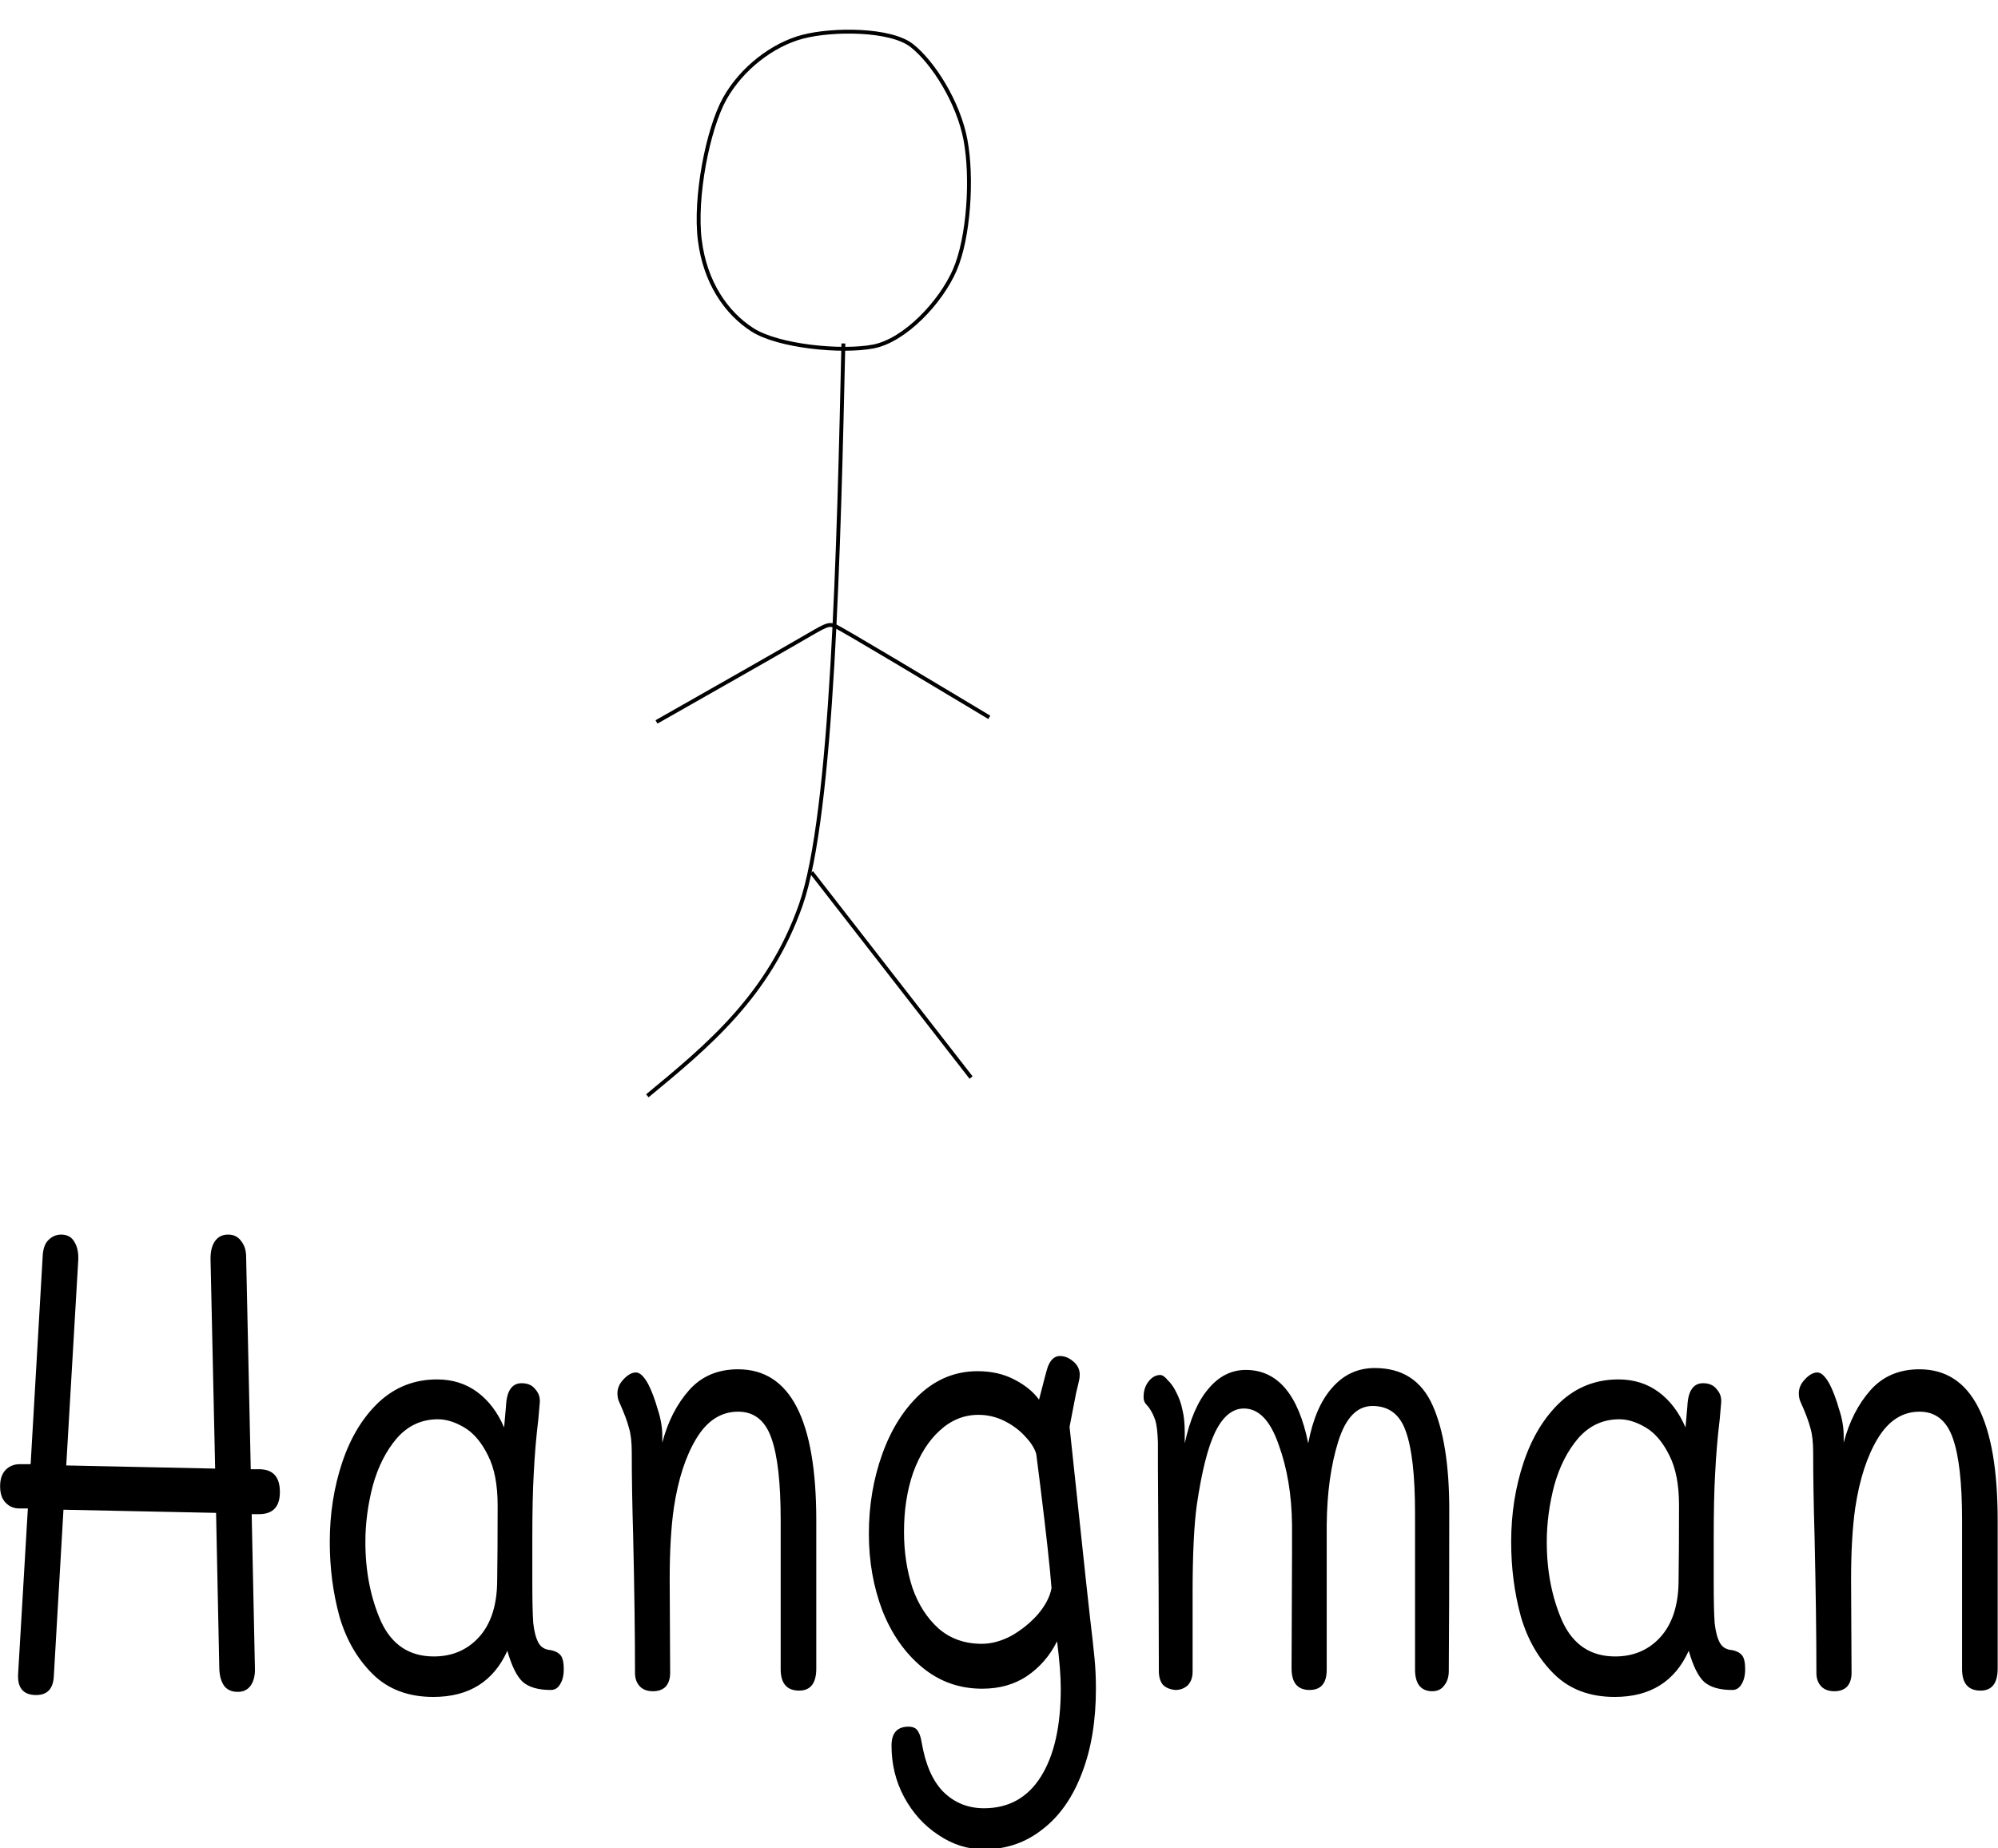 <?xml version="1.0" encoding="UTF-8" standalone="no"?>
<!-- Created with Inkscape (http://www.inkscape.org/) -->

<svg
   xmlns:dc="http://purl.org/dc/elements/1.1/"
   xmlns:cc="http://creativecommons.org/ns#"
   xmlns:rdf="http://www.w3.org/1999/02/22-rdf-syntax-ns#"
   xmlns:svg="http://www.w3.org/2000/svg"
   xmlns="http://www.w3.org/2000/svg"
   xmlns:sodipodi="http://sodipodi.sourceforge.net/DTD/sodipodi-0.dtd"
   xmlns:inkscape="http://www.inkscape.org/namespaces/inkscape"
   width="136.357mm"
   height="126.111mm"
   viewBox="0 0 136.357 126.111"
   version="1.1"
   id="svg8"
   inkscape:version="0.92.3 (unknown)"
   sodipodi:docname="hangman.svg">
  <defs
     id="defs2">
    <inkscape:path-effect
       effect="bspline"
       id="path-effect878"
       is_visible="true"
       weight="33.333"
       steps="2"
       helper_size="0"
       apply_no_weight="true"
       apply_with_weight="true"
       only_selected="false" />
    <inkscape:path-effect
       effect="simplify"
       id="path-effect876"
       is_visible="true"
       steps="1"
       threshold="0"
       smooth_angles="360"
       helper_size="0"
       simplify_individual_paths="false"
       simplify_just_coalesce="false"
       simplifyindividualpaths="false"
       simplifyJustCoalesce="false" />
    <inkscape:path-effect
       effect="bspline"
       id="path-effect872"
       is_visible="true"
       weight="33.333"
       steps="2"
       helper_size="0"
       apply_no_weight="true"
       apply_with_weight="true"
       only_selected="false" />
    <inkscape:path-effect
       effect="simplify"
       id="path-effect870"
       is_visible="true"
       steps="1"
       threshold="0"
       smooth_angles="360"
       helper_size="0"
       simplify_individual_paths="false"
       simplify_just_coalesce="false"
       simplifyindividualpaths="false"
       simplifyJustCoalesce="false" />
    <inkscape:path-effect
       effect="bspline"
       id="path-effect866"
       is_visible="true"
       weight="33.333"
       steps="2"
       helper_size="0"
       apply_no_weight="true"
       apply_with_weight="true"
       only_selected="false" />
    <inkscape:path-effect
       effect="simplify"
       id="path-effect864"
       is_visible="true"
       steps="1"
       threshold="0"
       smooth_angles="360"
       helper_size="0"
       simplify_individual_paths="false"
       simplify_just_coalesce="false"
       simplifyindividualpaths="false"
       simplifyJustCoalesce="false" />
    <inkscape:path-effect
       effect="bspline"
       id="path-effect860"
       is_visible="true"
       weight="33.333"
       steps="2"
       helper_size="0"
       apply_no_weight="true"
       apply_with_weight="true"
       only_selected="false" />
    <inkscape:path-effect
       effect="simplify"
       id="path-effect858"
       is_visible="true"
       steps="1"
       threshold="0"
       smooth_angles="360"
       helper_size="0"
       simplify_individual_paths="false"
       simplify_just_coalesce="false"
       simplifyindividualpaths="false"
       simplifyJustCoalesce="false" />
    <inkscape:path-effect
       effect="bspline"
       id="path-effect1815"
       is_visible="true"
       weight="33.333"
       steps="2"
       helper_size="0"
       apply_no_weight="true"
       apply_with_weight="true"
       only_selected="false" />
    <inkscape:path-effect
       effect="simplify"
       id="path-effect1813"
       is_visible="true"
       steps="1"
       threshold="0.005"
       smooth_angles="360"
       helper_size="0"
       simplify_individual_paths="false"
       simplify_just_coalesce="false"
       simplifyindividualpaths="false"
       simplifyJustCoalesce="false" />
    <inkscape:path-effect
       effect="bspline"
       id="path-effect1803"
       is_visible="true"
       weight="33.333"
       steps="2"
       helper_size="0"
       apply_no_weight="true"
       apply_with_weight="true"
       only_selected="false" />
    <inkscape:path-effect
       effect="simplify"
       id="path-effect1801"
       is_visible="true"
       steps="1"
       threshold="0.005"
       smooth_angles="360"
       helper_size="0"
       simplify_individual_paths="false"
       simplify_just_coalesce="false"
       simplifyindividualpaths="false"
       simplifyJustCoalesce="false" />
    <inkscape:path-effect
       effect="bspline"
       id="path-effect1797"
       is_visible="true"
       weight="33.333"
       steps="2"
       helper_size="0"
       apply_no_weight="true"
       apply_with_weight="true"
       only_selected="false" />
    <inkscape:path-effect
       effect="simplify"
       id="path-effect1795"
       is_visible="true"
       steps="1"
       threshold="0.005"
       smooth_angles="360"
       helper_size="0"
       simplify_individual_paths="false"
       simplify_just_coalesce="false"
       simplifyindividualpaths="false"
       simplifyJustCoalesce="false" />
    <inkscape:path-effect
       effect="bspline"
       id="path-effect1791"
       is_visible="true"
       weight="33.333"
       steps="2"
       helper_size="0"
       apply_no_weight="true"
       apply_with_weight="true"
       only_selected="false" />
    <inkscape:path-effect
       effect="simplify"
       id="path-effect1789"
       is_visible="true"
       steps="1"
       threshold="0.005"
       smooth_angles="360"
       helper_size="0"
       simplify_individual_paths="false"
       simplify_just_coalesce="false"
       simplifyindividualpaths="false"
       simplifyJustCoalesce="false" />
    <inkscape:path-effect
       effect="simplify"
       id="path-effect1433"
       is_visible="true"
       steps="1"
       threshold="0.005"
       smooth_angles="360"
       helper_size="0"
       simplify_individual_paths="false"
       simplify_just_coalesce="false"
       simplifyindividualpaths="false"
       simplifyJustCoalesce="false" />
    <inkscape:path-effect
       effect="simplify"
       id="path-effect1361"
       is_visible="true"
       steps="1"
       threshold="0.005"
       smooth_angles="360"
       helper_size="0"
       simplify_individual_paths="false"
       simplify_just_coalesce="false"
       simplifyindividualpaths="false"
       simplifyJustCoalesce="false" />
    <inkscape:path-effect
       effect="simplify"
       id="path-effect1329"
       is_visible="true"
       steps="1"
       threshold="0.005"
       smooth_angles="360"
       helper_size="0"
       simplify_individual_paths="false"
       simplify_just_coalesce="false"
       simplifyindividualpaths="false"
       simplifyJustCoalesce="false" />
    <inkscape:path-effect
       effect="simplify"
       id="path-effect897"
       is_visible="true"
       steps="1"
       threshold="0.005"
       smooth_angles="360"
       helper_size="0"
       simplify_individual_paths="false"
       simplify_just_coalesce="false"
       simplifyindividualpaths="false"
       simplifyJustCoalesce="false" />
  </defs>
  <sodipodi:namedview
     id="base"
     pagecolor="#ffffff"
     bordercolor="#666666"
     borderopacity="1.0"
     inkscape:pageopacity="0.0"
     inkscape:pageshadow="2"
     inkscape:zoom="0.85039061"
     inkscape:cx="394.82542"
     inkscape:cy="134.10881"
     inkscape:document-units="mm"
     inkscape:current-layer="layer1"
     showgrid="false"
     inkscape:window-width="1301"
     inkscape:window-height="744"
     inkscape:window-x="65"
     inkscape:window-y="24"
     inkscape:window-maximized="1"
     fit-margin-top="0"
     fit-margin-left="0"
     fit-margin-right="0"
     fit-margin-bottom="0"
     showguides="false" />
  <g
     inkscape:label="Layer 1"
     inkscape:groupmode="layer"
     id="layer1"
     transform="translate(113.348,2.072)">
    <g
       aria-label="Hangman"
       transform="matrix(0.789,0,0,1.079,-81.056,348.736)"
       style="font-style:normal;font-variant:normal;font-weight:normal;font-stretch:normal;font-size:40px;line-height:1.25;font-family:mali;-inkscape-font-specification:mali;letter-spacing:0px;word-spacing:0px;fill:#000000;fill-opacity:1;stroke:none"
       id="flowRoot1746">
      <path
         d="m -18.518,-232.207 q 1.8,0 1.8,1.44 0,1.4 -1.8,1.4 h -0.64 l 0.28,9.72 q 0.04,0.68 -0.36,1.12 -0.4,0.4 -1.12,0.4 -0.76,0 -1.16,-0.36 -0.4,-0.4 -0.44,-1.08 l -0.28,-9.88 -13.2,-0.2 -0.84,10.6 q -0.12,1.12 -1.52,1.12 -1.68,0 -1.56,-1.36 l 0.84,-10.44 h -0.76 q -0.68,0 -1.16,-0.36 -0.48,-0.36 -0.48,-1.04 0,-0.68 0.48,-1.04 0.48,-0.36 1.24,-0.36 h 0.92 l 1.04,-13.12 q 0.04,-0.72 0.48,-1.04 0.48,-0.36 1.12,-0.36 0.8,0 1.16,0.48 0.36,0.44 0.32,1.12 l -1.04,13 12.88,0.2 -0.4,-13.28 q 0,-0.72 0.4,-1.12 0.4,-0.4 1.12,-0.4 0.72,0 1.12,0.4 0.44,0.4 0.44,1 l 0.4,13.44 z"
         id="path1754"
         inkscape:connector-curvature="0" />
      <path
         d="m 6.717,-220.767 q 0.56,0.08 0.84,0.32 0.28,0.24 0.28,0.88 0,0.6 -0.32,0.96 -0.28,0.36 -0.8,0.36 -1.64,0 -2.44,-0.52 -0.76,-0.52 -1.32,-1.96 -1.8,2.92 -6.4,2.92 -3.24,0 -5.24,-1.44 -2,-1.44 -2.88,-3.64 -0.84,-2.24 -0.84,-4.72 0,-2.68 1.08,-5.04 1.08,-2.36 3.16,-3.8 2.12,-1.44 5.04,-1.44 2,0 3.48,0.8 1.48,0.8 2.32,2.24 l 0.16,-1.32 q 0.08,-1.48 1.36,-1.48 0.8,0 1.2,0.4 0.44,0.36 0.36,0.88 l -0.12,1 q -0.28,1.68 -0.4,3.48 -0.12,1.52 -0.12,4.08 v 2.76 q 0,1.72 0.08,2.56 0.12,0.8 0.44,1.24 0.32,0.44 1.08,0.48 z m -4.64,-4.32 q 0.04,-1.88 0.04,-4.84 0,-1.96 -0.84,-3.16 -0.84,-1.24 -2.04,-1.76 -1.2,-0.52 -2.28,-0.52 -2.12,0 -3.56,1.2 -1.4,1.2 -2.08,3 -0.64,1.8 -0.64,3.56 0,2.8 1.36,5.04 1.4,2.2 4.56,2.2 2.36,0 3.88,-1.2 1.56,-1.24 1.6,-3.52 z"
         id="path1756"
         inkscape:connector-curvature="0" />
      <path
         d="m 22.919,-238.527 q 6.76,0 6.76,9.56 v 9.36 q 0,1.4 -1.48,1.4 -1.6,0 -1.6,-1.36 v -9.44 q 0,-3.52 -0.8,-5.16 -0.8,-1.68 -2.88,-1.68 -2.2,0 -3.6,1.68 -1.4,1.68 -1.96,4.4 -0.36,1.84 -0.36,4.52 l 0.04,5.92 q 0,0.56 -0.4,0.88 -0.4,0.28 -1.08,0.28 -0.76,0 -1.16,-0.32 -0.4,-0.32 -0.4,-0.84 0,-3.56 -0.16,-8.68 -0.12,-2.96 -0.12,-5.24 0,-1 -0.24,-1.56 -0.2,-0.6 -0.84,-1.64 -0.16,-0.24 -0.16,-0.56 0,-0.48 0.52,-0.88 0.56,-0.44 1.08,-0.44 0.52,0 1.08,0.76 0.44,0.64 0.8,1.56 0.4,0.88 0.4,1.68 v 0.44 q 0.72,-2 2.32,-3.32 1.6,-1.32 4.24,-1.32 z"
         id="path1758"
         inkscape:connector-curvature="0" />
      <path
         d="m 53.347,-222.887 q 0.28,1.72 0.4,2.64 0.12,0.92 0.12,1.92 0,3.04 -1.2,5.32 -1.2,2.32 -3.4,3.56 -2.2,1.28 -5.08,1.28 -2.12,0 -3.96,-0.92 -1.84,-0.88 -2.96,-2.4 -1.08,-1.48 -1.08,-3.24 0,-1.2 1.48,-1.2 0.48,0 0.72,0.2 0.28,0.24 0.4,0.76 0.48,2.12 1.88,3.16 1.44,1.04 3.52,1.04 3.2,0 4.92,-2 1.72,-2 1.72,-5.56 0,-1.16 -0.32,-3 -0.92,1.36 -2.6,2.2 -1.64,0.8 -3.88,0.8 -2.96,0 -5.2,-1.36 -2.24,-1.36 -3.44,-3.6 -1.16,-2.24 -1.16,-4.84 0,-2.68 1.16,-5.04 1.16,-2.36 3.28,-3.8 2.16,-1.44 4.96,-1.44 1.8,0 3.16,0.52 1.4,0.52 2.16,1.28 0.64,-1.84 0.76,-2.08 0.36,-0.68 1.04,-0.68 0.6,0 1.12,0.32 0.56,0.32 0.6,0.8 0,0.24 -0.04,0.36 -0.04,0.16 -0.28,0.88 -0.2,0.72 -0.56,2.12 l 1.44,9.88 z m -9.36,1.72 q 1.28,0 2.6,-0.52 1.32,-0.56 2.28,-1.36 0.96,-0.84 1.16,-1.64 -0.2,-1.92 -0.96,-6.4 l -0.36,-2.08 q -0.2,-0.52 -0.92,-1.08 -0.72,-0.6 -1.8,-1 -1.08,-0.4 -2.28,-0.4 -1.88,0 -3.36,1 -1.44,0.96 -2.28,2.64 -0.8,1.68 -0.8,3.76 0,1.88 0.72,3.52 0.76,1.6 2.28,2.6 1.52,0.96 3.72,0.96 z"
         id="path1760"
         inkscape:connector-curvature="0" />
      <path
         d="m 77.99,-238.607 q 3.56,0 5,2.36 1.44,2.36 1.44,6.6 0,6.72 -0.04,10.2 0,0.56 -0.4,0.92 -0.36,0.36 -1.04,0.36 -0.72,0 -1.12,-0.36 -0.36,-0.36 -0.36,-1 v -9.88 q 0,-3.6 -0.8,-5.2 -0.76,-1.6 -2.88,-1.6 -2,0 -2.96,2.24 -0.96,2.24 -1,5.28 v 3.08 6.08 q 0,1.28 -1.48,1.28 -1.56,0 -1.56,-1.36 l 0.04,-7.24 v -1.84 q -0.04,-2.84 -1.16,-5.08 -1.08,-2.28 -3,-2.28 -1.48,0 -2.48,1.48 -0.96,1.44 -1.6,4.64 -0.36,1.92 -0.36,5.56 v 2.64 2.32 q 0,0.56 -0.44,0.88 -0.44,0.28 -1.04,0.28 -0.68,-0.04 -1.08,-0.32 -0.36,-0.32 -0.36,-0.88 0,-4.04 -0.08,-12.92 v -1.52 q -0.04,-1 -0.24,-1.44 -0.2,-0.44 -0.56,-0.8 -0.08,-0.08 -0.28,-0.24 -0.16,-0.16 -0.16,-0.4 0,-0.6 0.44,-1 0.44,-0.4 1,-0.4 0.28,0 0.64,0.32 0.4,0.28 0.68,0.68 0.44,0.6 0.6,1.2 0.2,0.6 0.2,1.44 v 0.68 q 0.68,-2.28 2.04,-3.44 1.36,-1.2 3.24,-1.2 4.12,0 5.4,4.64 0.6,-2.32 2.08,-3.52 1.48,-1.24 3.68,-1.24 z"
         id="path1762"
         inkscape:connector-curvature="0" />
      <path
         d="m 108.905,-220.767 q 0.56,0.08 0.84,0.32 0.28,0.24 0.28,0.88 0,0.6 -0.32,0.96 -0.28,0.36 -0.8,0.36 -1.64,0 -2.44,-0.52 -0.76,-0.52 -1.32,-1.96 -1.8,2.92 -6.4,2.92 -3.24,0 -5.24,-1.44 -2,-1.44 -2.88,-3.64 -0.84,-2.24 -0.84,-4.72 0,-2.68 1.08,-5.04 1.08,-2.36 3.16,-3.8 2.12,-1.44 5.04,-1.44 2,0 3.48,0.8 1.48,0.8 2.32,2.24 l 0.16,-1.32 q 0.08,-1.48 1.36,-1.48 0.8,0 1.2,0.4 0.44,0.36 0.36,0.88 l -0.12,1 q -0.28,1.68 -0.4,3.48 -0.12,1.52 -0.12,4.08 v 2.76 q 0,1.72 0.08,2.56 0.12,0.8 0.44,1.24 0.32,0.44 1.08,0.48 z m -4.64,-4.32 q 0.04,-1.88 0.04,-4.84 0,-1.96 -0.84,-3.16 -0.84,-1.24 -2.04,-1.76 -1.2,-0.52 -2.28,-0.52 -2.12,0 -3.56,1.2 -1.4,1.2 -2.08,3 -0.64,1.8 -0.64,3.56 0,2.8 1.36,5.04 1.4,2.2 4.56,2.2 2.36,0 3.88,-1.2 1.56,-1.24 1.6,-3.52 z"
         id="path1764"
         inkscape:connector-curvature="0" />
      <path
         d="m 125.107,-238.527 q 6.76,0 6.76,9.56 v 9.36 q 0,1.4 -1.48,1.4 -1.6,0 -1.6,-1.36 v -9.44 q 0,-3.52 -0.8,-5.16 -0.8,-1.68 -2.88,-1.68 -2.2,0 -3.6,1.68 -1.4,1.68 -1.96,4.4 -0.36,1.84 -0.36,4.52 l 0.04,5.92 q 0,0.56 -0.4,0.88 -0.4,0.28 -1.08,0.28 -0.76,0 -1.16,-0.32 -0.4,-0.32 -0.4,-0.84 0,-3.56 -0.16,-8.68 -0.12,-2.96 -0.12,-5.24 0,-1 -0.24,-1.56 -0.2,-0.6 -0.84,-1.64 -0.16,-0.24 -0.16,-0.56 0,-0.48 0.52,-0.88 0.56,-0.44 1.08,-0.44 0.52,0 1.08,0.76 0.44,0.64 0.8,1.56 0.4,0.88 0.4,1.68 v 0.44 q 0.72,-2 2.32,-3.32 1.6,-1.32 4.24,-1.32 z"
         id="path1766"
         inkscape:connector-curvature="0" />
    </g>
    <path
       style="fill:none;stroke:#000000;stroke-width:0.265px;stroke-linecap:butt;stroke-linejoin:miter;stroke-opacity:1"
       d="m -65.589,14.313 c -0.363,-2.904 0.546,-7.579 1.699,-9.649 1.153,-2.07 3.279,-3.696 5.327,-4.231 2.048,-0.535 5.994,-0.535 7.444,0.605 1.45,1.141 3.18,3.859 3.663,6.441 0.483,2.582 0.228,6.669 -0.733,8.878 -0.961,2.208 -3.406,4.797 -5.554,5.214 -2.148,0.417 -6.489,-0.003 -8.26,-1.141 -1.77,-1.138 -3.222,-3.212 -3.585,-6.116 z"
       id="path856"
       inkscape:connector-curvature="0"
       inkscape:path-effect="#path-effect858;#path-effect860"
       inkscape:original-d="m -66.678121,15.142449 2.177921,-11.2007353 5.289236,-4.04470993 h 8.08942 l 4.355842,6.84489363 -0.622264,9.9562086 -5.289236,5.600368 -9.645077,-0.933395 z" />
    <path
       style="fill:none;stroke:#000000;stroke-width:0.265px;stroke-linecap:butt;stroke-linejoin:miter;stroke-opacity:1"
       d="m -55.789,21.365 c -0.311,13.69 -0.73,32.12 -2.906,38.306 -2.176,6.186 -6.324,9.608 -10.473,13.031"
       id="path862"
       inkscape:connector-curvature="0"
       inkscape:path-effect="#path-effect864;#path-effect866"
       inkscape:original-d="m -55.788516,21.365079 -0.933395,41.069363 -12.445262,10.26734" />
    <path
       style="fill:none;stroke:#000000;stroke-width:0.265px;stroke-linecap:butt;stroke-linejoin:miter;stroke-opacity:1"
       d="m -57.966,57.456 c 3.63,4.667 7.26,9.334 10.89,14.001"
       id="path868"
       inkscape:connector-curvature="0"
       inkscape:path-effect="#path-effect870;#path-effect872"
       inkscape:original-d="m -57.966439,57.456336 10.889604,14.000919" />
    <path
       style="fill:none;stroke:#000000;stroke-width:0.265px;stroke-linecap:butt;stroke-linejoin:miter;stroke-opacity:1"
       d="m -45.832,46.878 c -3.63,-2.178 -9.998,-5.999 -10.496,-6.214 -0.498,-0.215 -0.606,-0.107 -2.575,1.032 -1.969,1.139 -5.805,3.316 -9.642,5.494"
       id="path874"
       inkscape:connector-curvature="0"
       inkscape:path-effect="#path-effect876;#path-effect878"
       inkscape:original-d="m -45.832308,46.877865 -10.889603,-6.533763 -0.311131,0.311131 -11.511868,6.533763" />
  </g>
</svg>
